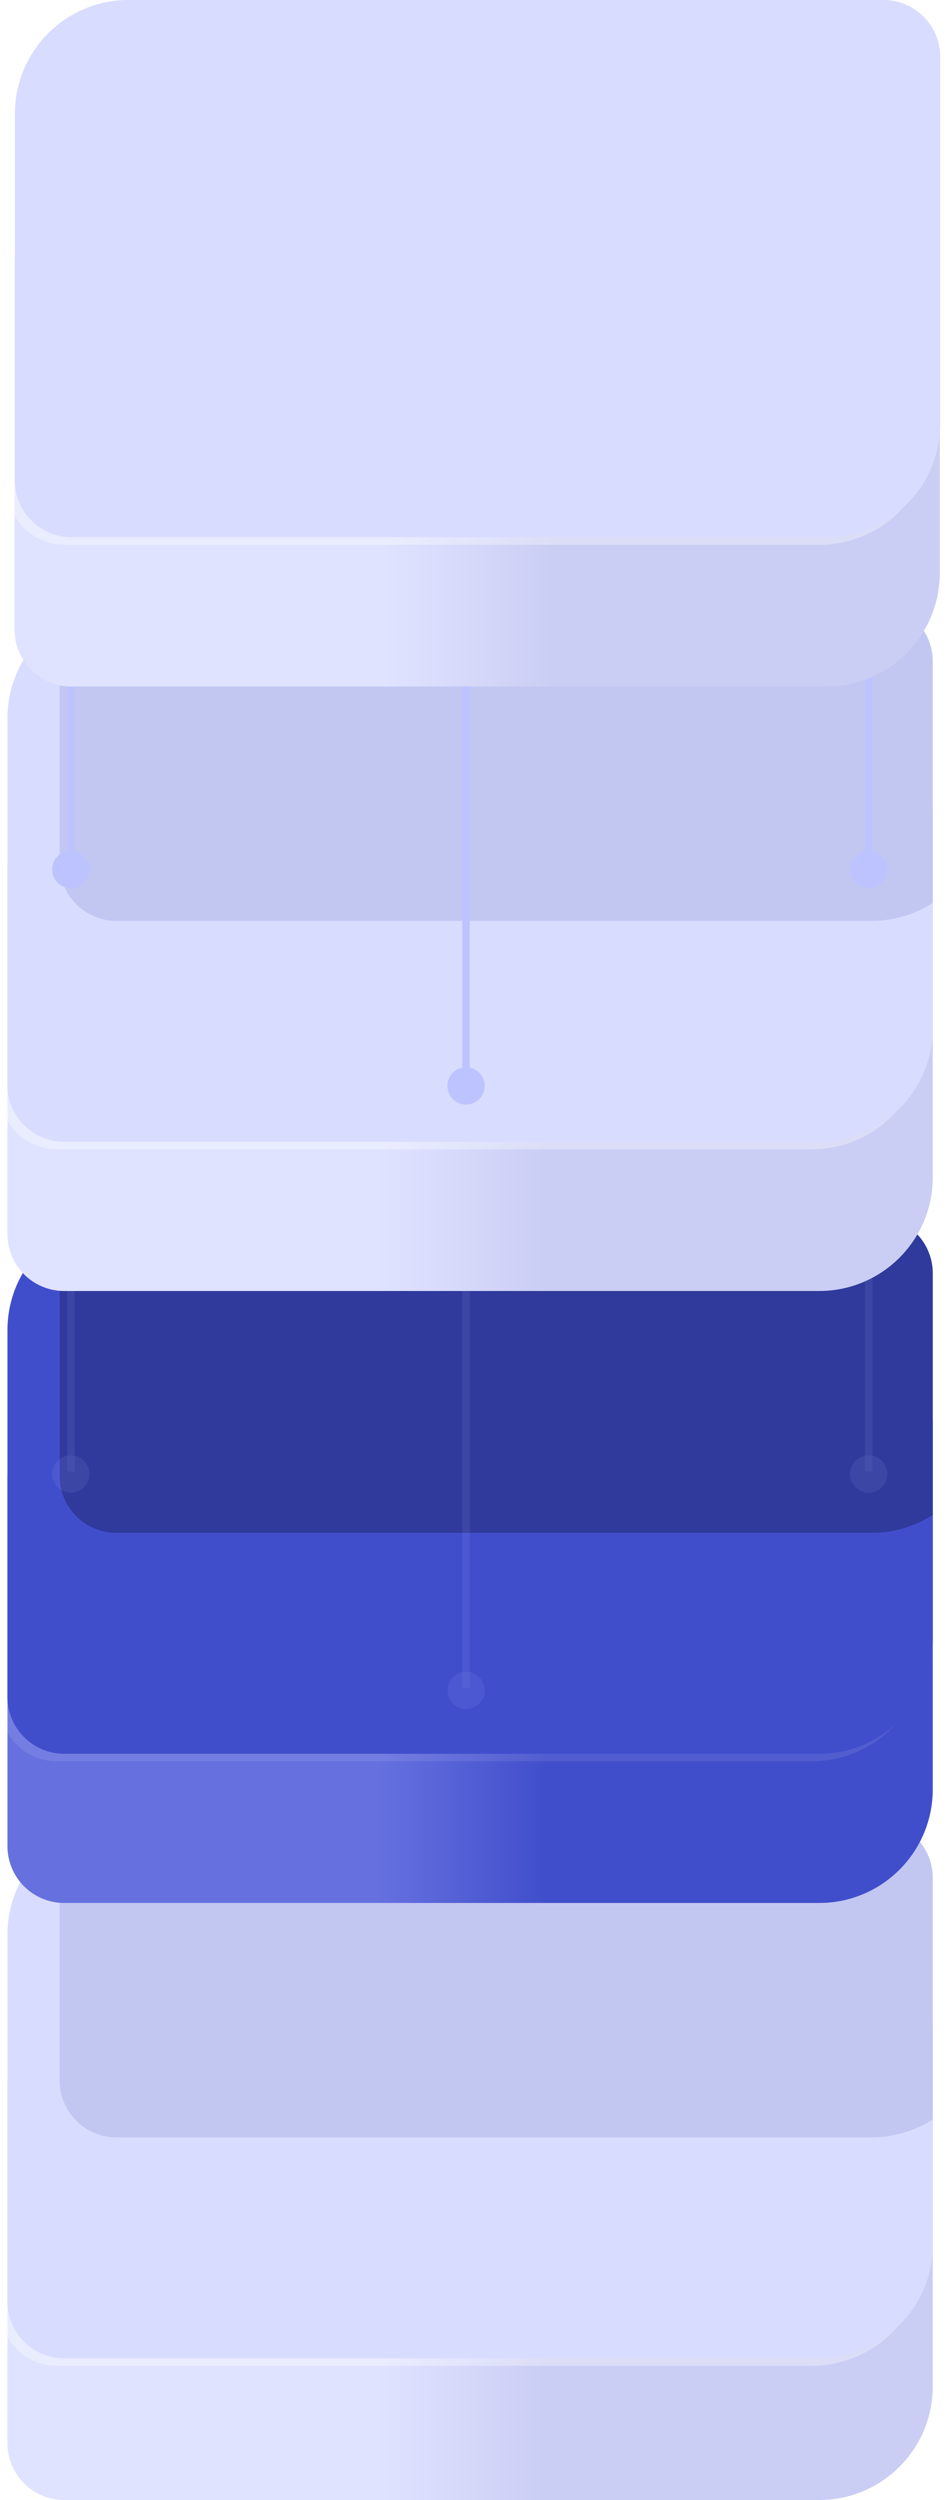 <svg xmlns="http://www.w3.org/2000/svg" xmlns:xlink="http://www.w3.org/1999/xlink" width="127" height="335" viewBox="0 0 127 335"><defs><path id="nxzha" d="M262 6352.231c0-8.412 6.82-15.231 15.231-15.231h101.244a7.615 7.615 0 0 1 7.615 7.615v49.144c0 8.412-6.82 15.231-15.231 15.231H269.615a7.615 7.615 0 0 1-7.615-7.615z"/><path id="nxzhb" d="M262 6304.631c0-8.412 6.82-15.231 15.231-15.231h101.244a7.615 7.615 0 0 1 7.615 7.615v49.144c0 8.412-6.82 15.231-15.231 15.231H269.615a7.615 7.615 0 0 1-7.615-7.615z"/><path id="nxzhc" d="M262 6271.231c0-8.412 6.82-15.231 15.231-15.231h101.244a7.615 7.615 0 0 1 7.615 7.615v49.144c0 8.412-6.82 15.231-15.231 15.231H269.615a7.615 7.615 0 0 1-7.615-7.615z"/><path id="nxzhd" d="M262 6223.631c0-8.412 6.82-15.231 15.231-15.231h101.244a7.615 7.615 0 0 1 7.615 7.615v49.144c0 8.412-6.82 15.231-15.231 15.231H269.615a7.615 7.615 0 0 1-7.615-7.615z"/><path id="nxzhe" d="M262 6189.231c0-8.412 6.82-15.231 15.231-15.231h101.244a7.615 7.615 0 0 1 7.615 7.615v49.144c0 8.412-6.82 15.231-15.231 15.231H269.615a7.615 7.615 0 0 1-7.615-7.615z"/><path id="nxzhf" d="M262 6141.631c0-8.412 6.82-15.231 15.231-15.231h101.244a7.615 7.615 0 0 1 7.615 7.615v49.144c0 8.412-6.82 15.231-15.231 15.231H269.615a7.615 7.615 0 0 1-7.615-7.615z"/><path id="nxzhg" d="M263 6108.231c0-8.412 6.82-15.231 15.231-15.231h101.244a7.615 7.615 0 0 1 7.615 7.615v49.144c0 8.412-6.82 15.231-15.231 15.231H270.615a7.615 7.615 0 0 1-7.615-7.615z"/><path id="nxzhh" d="M262 6372.231c0-8.412 6.82-15.231 15.231-15.231h101.244a7.615 7.615 0 0 1 7.615 7.615v48.134c0 8.412-6.82 15.231-15.231 15.231H269.615a7.615 7.615 0 0 1-7.615-7.615z"/><path id="nxzho" d="M262 6291.221c0-8.412 6.82-15.231 15.231-15.231h101.244a7.615 7.615 0 0 1 7.615 7.615v49.144c0 8.412-6.82 15.231-15.231 15.231H269.615a7.615 7.615 0 0 1-7.615-7.615z"/><path id="nxzhv" d="M270.5 6234.94v55.22"/><path id="nxzhw" d="M268 6290.5a2.5 2.5 0 1 1 5 0 2.5 2.5 0 0 1-5 0z"/><path id="nxzhx" d="M323.5 6263.94v55.22"/><path id="nxzhy" d="M321 6319.5a2.5 2.5 0 1 1 5 0 2.5 2.5 0 0 1-5 0z"/><path id="nxzhz" d="M377.5 6234.94v55.22"/><path id="nxzhA" d="M375 6290.5a2.5 2.5 0 1 1 5 0 2.5 2.5 0 0 1-5 0z"/><path id="nxzhB" d="M262 6209.221c0-8.412 6.82-15.231 15.231-15.231h101.244a7.615 7.615 0 0 1 7.615 7.615v49.144c0 8.412-6.82 15.231-15.231 15.231H269.615a7.615 7.615 0 0 1-7.615-7.615z"/><path id="nxzhI" d="M270.5 6153.94v55.22"/><path id="nxzhJ" d="M268 6209.5a2.5 2.5 0 1 1 5 0 2.5 2.5 0 0 1-5 0z"/><path id="nxzhK" d="M323.5 6182.94v55.22"/><path id="nxzhL" d="M321 6238.5a2.5 2.5 0 1 1 5 0 2.5 2.5 0 0 1-5 0z"/><path id="nxzhM" d="M377.5 6153.94v55.22"/><path id="nxzhN" d="M375 6209.5a2.5 2.5 0 1 1 5 0 2.5 2.5 0 0 1-5 0z"/><path id="nxzhO" d="M262.95 6128.221c0-8.412 6.82-15.231 15.231-15.231h101.244a7.615 7.615 0 0 1 7.615 7.615v49.144c0 8.412-6.82 15.231-15.231 15.231H270.565a7.615 7.615 0 0 1-7.615-7.615z"/><linearGradient id="nxzhi" x1="311.67" x2="334.17" y1="6392.49" y2="6392.49" gradientUnits="userSpaceOnUse"><stop offset="0" stop-color="#e0e3ff"/><stop offset="1" stop-color="#cbcef4"/></linearGradient><mask id="nxzhk" width="2" height="2" x="-1" y="-1"><path fill="#fff" d="M262 6337h125v72H262z"/><use xlink:href="#nxzha"/></mask><filter id="nxzhj" width="146" height="93" x="251" y="6327" filterUnits="userSpaceOnUse"><feOffset dx="-1" dy="1" in="SourceGraphic" result="FeOffset2045Out"/><feGaussianBlur in="FeOffset2045Out" result="FeGaussianBlur2046Out" stdDeviation="0 0"/></filter><mask id="nxzhn" width="2" height="2" x="-1" y="-1"><path fill="#fff" d="M262 6289h125v73H262z"/><use xlink:href="#nxzhb"/></mask><filter id="nxzhm" width="176" height="135" x="240" y="6267" filterUnits="userSpaceOnUse"><feOffset dx="7" dy="18" in="SourceGraphic" result="FeOffset2061Out"/><feGaussianBlur in="FeOffset2061Out" result="FeGaussianBlur2062Out" stdDeviation="4.8 4.8"/></filter><linearGradient id="nxzhp" x1="311.63" x2="334.2" y1="6311.98" y2="6311.98" gradientUnits="userSpaceOnUse"><stop offset="0" stop-color="#6671df"/><stop offset="1" stop-color="#414ecb"/></linearGradient><mask id="nxzhr" width="2" height="2" x="-1" y="-1"><path fill="#fff" d="M262 6256h125v72H262z"/><use xlink:href="#nxzhc"/></mask><filter id="nxzhq" width="146" height="93" x="251" y="6246" filterUnits="userSpaceOnUse"><feOffset dx="-1" dy="1" in="SourceGraphic" result="FeOffset2088Out"/><feGaussianBlur in="FeOffset2088Out" result="FeGaussianBlur2089Out" stdDeviation="0 0"/></filter><mask id="nxzhu" width="2" height="2" x="-1" y="-1"><path fill="#fff" d="M262 6208h125v73H262z"/><use xlink:href="#nxzhd"/></mask><filter id="nxzht" width="176" height="135" x="240" y="6186" filterUnits="userSpaceOnUse"><feOffset dx="7" dy="18" in="SourceGraphic" result="FeOffset2104Out"/><feGaussianBlur in="FeOffset2104Out" result="FeGaussianBlur2105Out" stdDeviation="4.8 4.8"/></filter><linearGradient id="nxzhC" x1="311.63" x2="334.2" y1="6229.98" y2="6229.98" gradientUnits="userSpaceOnUse"><stop offset="0" stop-color="#e0e3ff"/><stop offset="1" stop-color="#cbcef4"/></linearGradient><mask id="nxzhE" width="2" height="2" x="-1" y="-1"><path fill="#fff" d="M262 6174h125v72H262z"/><use xlink:href="#nxzhe"/></mask><filter id="nxzhD" width="146" height="93" x="251" y="6164" filterUnits="userSpaceOnUse"><feOffset dx="-1" dy="1" in="SourceGraphic" result="FeOffset2163Out"/><feGaussianBlur in="FeOffset2163Out" result="FeGaussianBlur2164Out" stdDeviation="0 0"/></filter><mask id="nxzhH" width="2" height="2" x="-1" y="-1"><path fill="#fff" d="M262 6126h125v73H262z"/><use xlink:href="#nxzhf"/></mask><filter id="nxzhG" width="176" height="135" x="240" y="6104" filterUnits="userSpaceOnUse"><feOffset dx="7" dy="18" in="SourceGraphic" result="FeOffset2179Out"/><feGaussianBlur in="FeOffset2179Out" result="FeGaussianBlur2180Out" stdDeviation="4.8 4.8"/></filter><linearGradient id="nxzhP" x1="312.58" x2="335.15" y1="6148.98" y2="6148.98" gradientUnits="userSpaceOnUse"><stop offset="0" stop-color="#e0e3ff"/><stop offset="1" stop-color="#cbcef4"/></linearGradient><mask id="nxzhR" width="2" height="2" x="-1" y="-1"><path fill="#fff" d="M263 6093h125v72H263z"/><use xlink:href="#nxzhg"/></mask><filter id="nxzhQ" width="146" height="93" x="252" y="6083" filterUnits="userSpaceOnUse"><feOffset dx="-1" dy="1" in="SourceGraphic" result="FeOffset2238Out"/><feGaussianBlur in="FeOffset2238Out" result="FeGaussianBlur2239Out" stdDeviation="0 0"/></filter><clipPath id="nxzhl"><use xlink:href="#nxzha"/></clipPath><clipPath id="nxzhs"><use xlink:href="#nxzhc"/></clipPath><clipPath id="nxzhF"><use xlink:href="#nxzhe"/></clipPath></defs><g><g transform="translate(-261 -6093)"><g><use fill="url(#nxzhi)" xlink:href="#nxzhh"/></g><g><g><g filter="url(#nxzhj)"><use fill="none" stroke-opacity=".33" stroke-width="0" mask="url(&quot;#nxzhk&quot;)" xlink:href="#nxzha"/><use fill="#fff" fill-opacity=".33" xlink:href="#nxzha"/></g><use fill="#d8dcff" xlink:href="#nxzha"/></g><g clip-path="url(#nxzhl)"><g filter="url(#nxzhm)"><use fill="none" stroke-width="0" mask="url(&quot;#nxzhn&quot;)" xlink:href="#nxzhb"/><use fill="#c2c7f2" xlink:href="#nxzhb"/></g></g></g></g><g transform="translate(-261 -6093)"><g><use fill="url(#nxzhp)" xlink:href="#nxzho"/></g><g><g><g filter="url(#nxzhq)"><use fill="none" stroke-opacity=".09" stroke-width="0" mask="url(&quot;#nxzhr&quot;)" xlink:href="#nxzhc"/><use fill="#fff" fill-opacity=".09" xlink:href="#nxzhc"/></g><use fill="#414ecc" xlink:href="#nxzhc"/></g><g clip-path="url(#nxzhs)"><g filter="url(#nxzht)"><use fill="none" stroke-width="0" mask="url(&quot;#nxzhu&quot;)" xlink:href="#nxzhd"/><use fill="#2f3a9c" xlink:href="#nxzhd"/></g></g></g></g><g opacity=".3" transform="translate(-261 -6093)"><g opacity=".3"><use fill="#fff" fill-opacity="0" stroke="#bdc3ff" stroke-miterlimit="50" xlink:href="#nxzhv"/></g><g opacity=".3"><use fill="#bdc3ff" xlink:href="#nxzhw"/></g><g opacity=".3"><use fill="#fff" fill-opacity="0" stroke="#bdc3ff" stroke-miterlimit="50" xlink:href="#nxzhx"/></g><g opacity=".3"><use fill="#bdc3ff" xlink:href="#nxzhy"/></g><g opacity=".3"><use fill="#fff" fill-opacity="0" stroke="#bdc3ff" stroke-miterlimit="50" xlink:href="#nxzhz"/></g><g opacity=".3"><use fill="#bdc3ff" xlink:href="#nxzhA"/></g></g><g transform="translate(-261 -6093)"><g><use fill="url(#nxzhC)" xlink:href="#nxzhB"/></g><g><g><g filter="url(#nxzhD)"><use fill="none" stroke-opacity=".33" stroke-width="0" mask="url(&quot;#nxzhE&quot;)" xlink:href="#nxzhe"/><use fill="#fff" fill-opacity=".33" xlink:href="#nxzhe"/></g><use fill="#d8dcff" xlink:href="#nxzhe"/></g><g clip-path="url(#nxzhF)"><g filter="url(#nxzhG)"><use fill="none" stroke-width="0" mask="url(&quot;#nxzhH&quot;)" xlink:href="#nxzhf"/><use fill="#c2c7f2" xlink:href="#nxzhf"/></g></g></g></g><g transform="translate(-261 -6093)"><g><use fill="#fff" fill-opacity="0" stroke="#bdc3ff" stroke-miterlimit="50" xlink:href="#nxzhI"/></g><g><use fill="#bdc3ff" xlink:href="#nxzhJ"/></g><g><use fill="#fff" fill-opacity="0" stroke="#bdc3ff" stroke-miterlimit="50" xlink:href="#nxzhK"/></g><g><use fill="#bdc3ff" xlink:href="#nxzhL"/></g><g><use fill="#fff" fill-opacity="0" stroke="#bdc3ff" stroke-miterlimit="50" xlink:href="#nxzhM"/></g><g><use fill="#bdc3ff" xlink:href="#nxzhN"/></g></g><g transform="translate(-261 -6093)"><g><g><use fill="url(#nxzhP)" xlink:href="#nxzhO"/></g><g><g filter="url(#nxzhQ)"><use fill="none" stroke-opacity=".33" stroke-width="0" mask="url(&quot;#nxzhR&quot;)" xlink:href="#nxzhg"/><use fill="#fff" fill-opacity=".33" xlink:href="#nxzhg"/></g><use fill="#d8dcff" xlink:href="#nxzhg"/></g></g></g></g></svg>